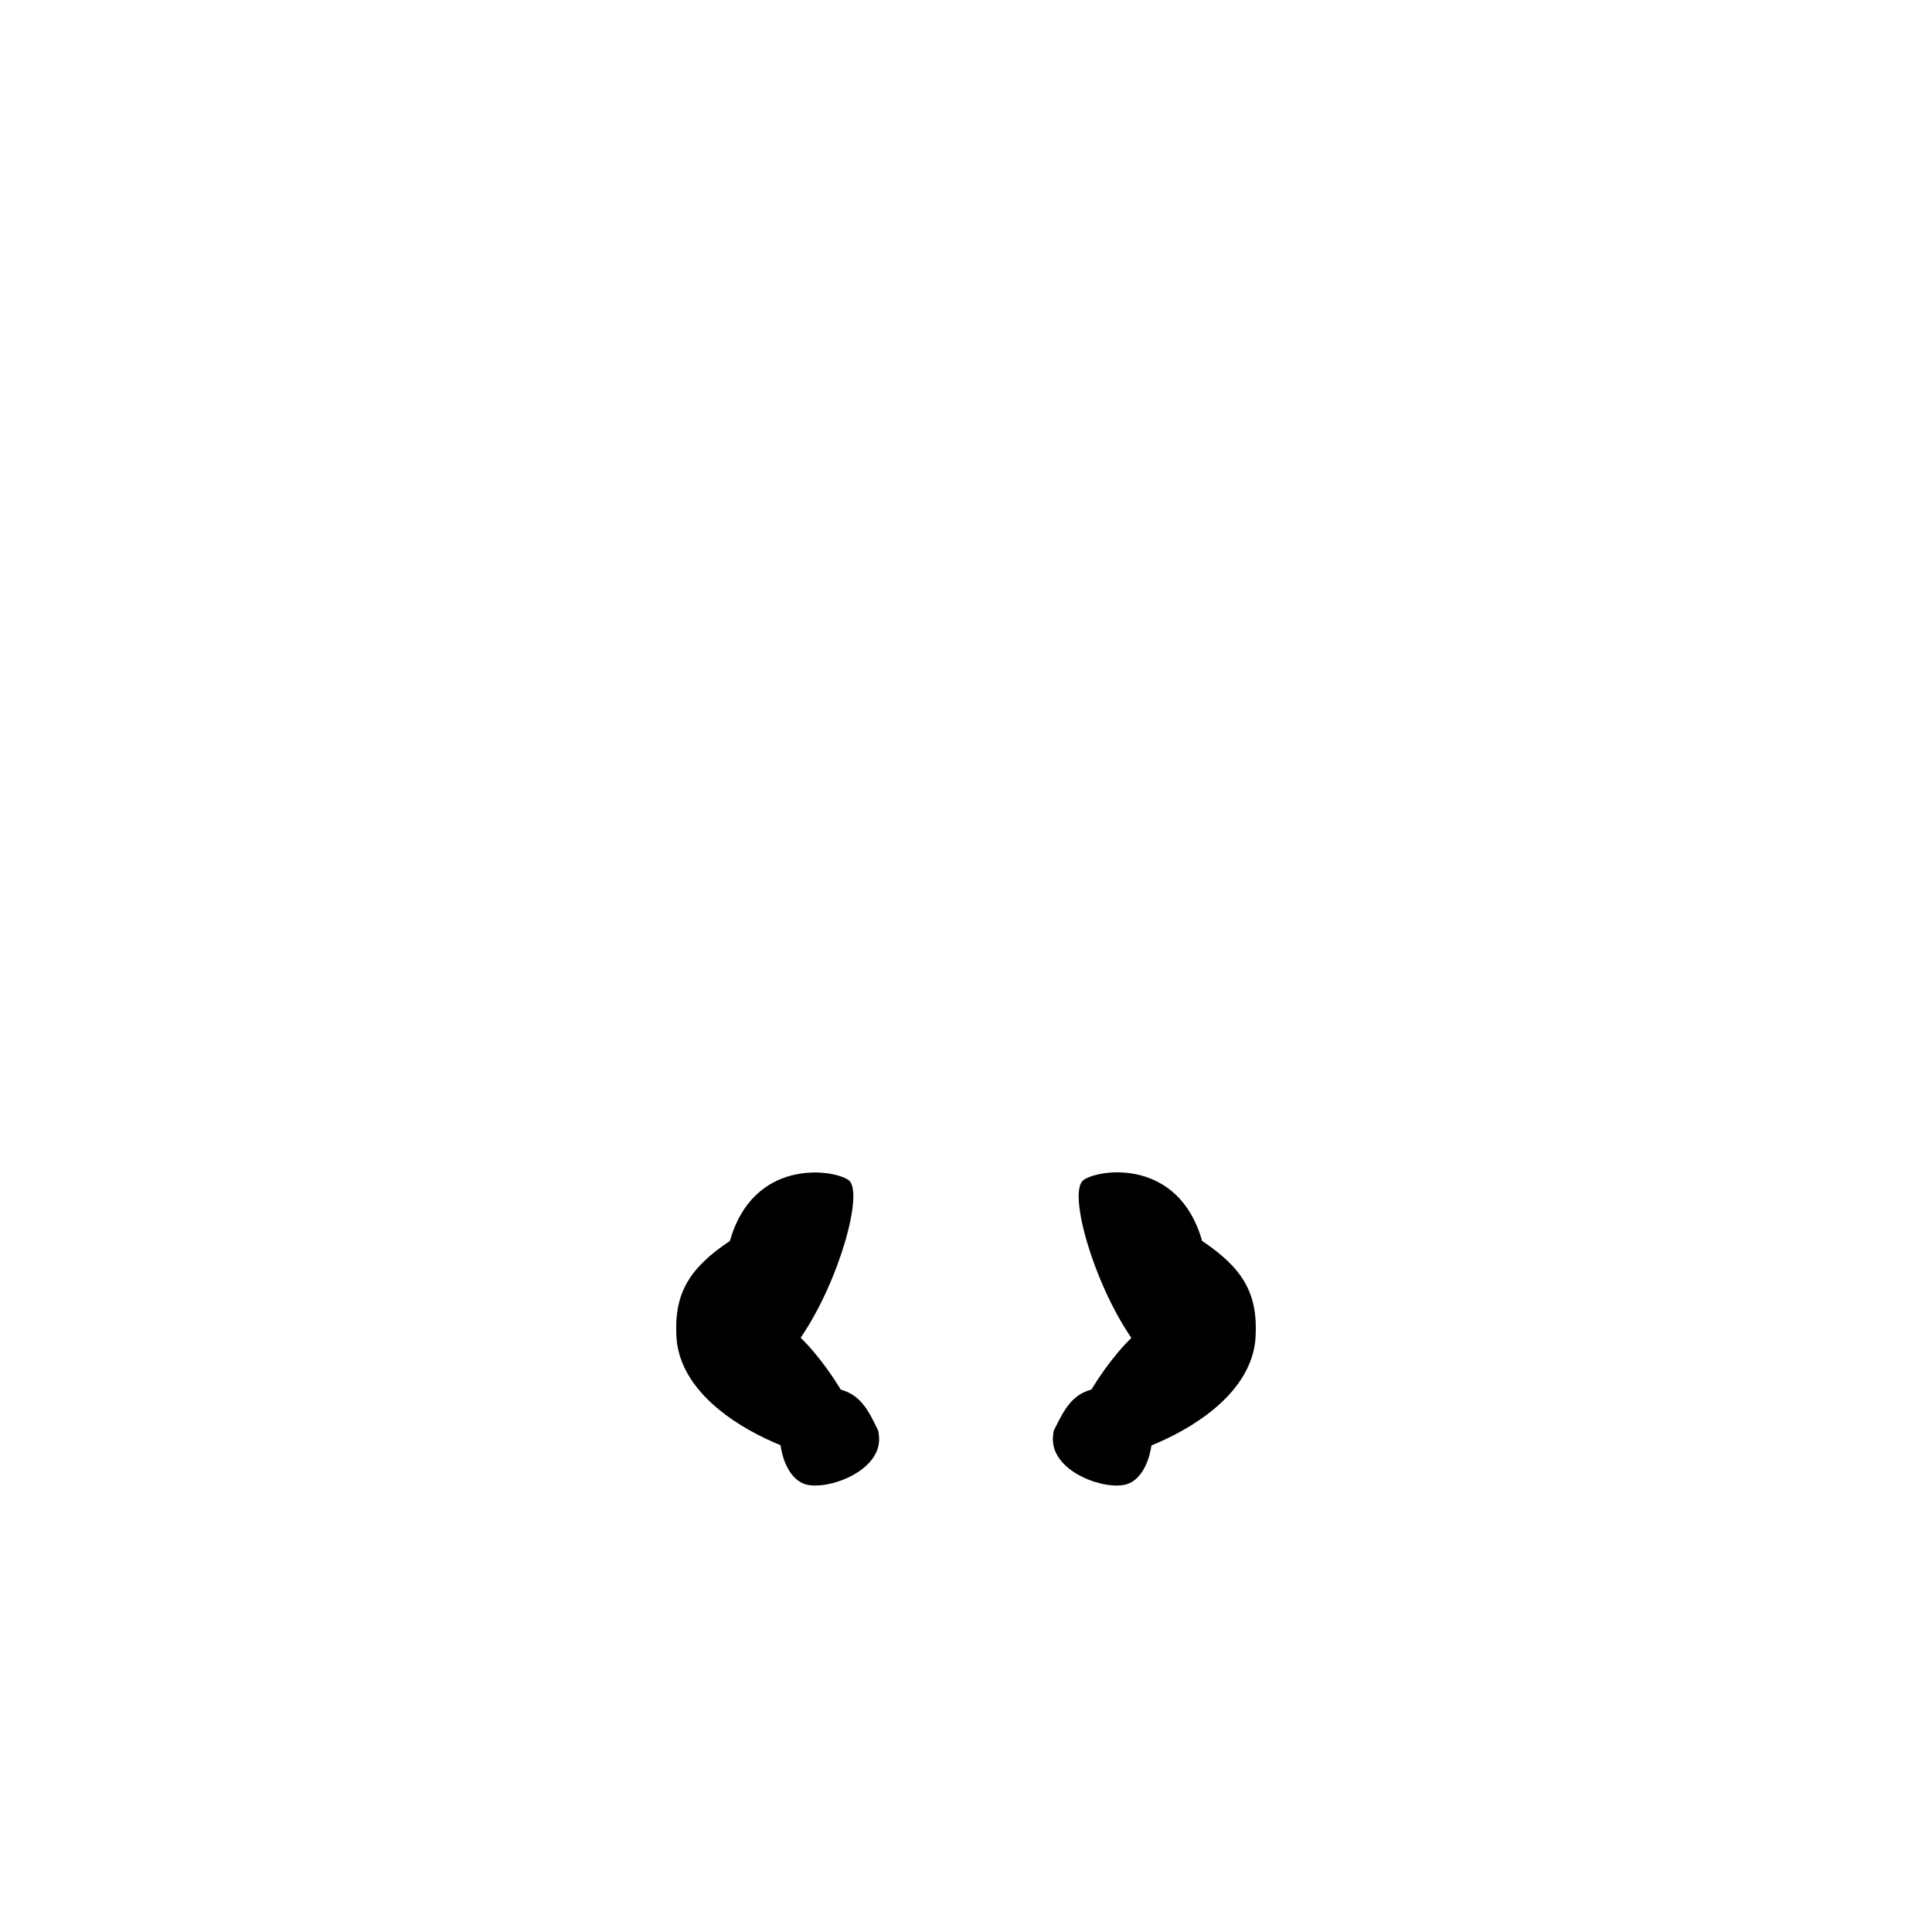 <?xml version="1.0" encoding="utf-8"?>
<!-- Generator: Adobe Illustrator 26.0.1, SVG Export Plug-In . SVG Version: 6.00 Build 0)  -->
<svg version="1.1" id="bull" xmlns="http://www.w3.org/2000/svg" xmlns:xlink="http://www.w3.org/1999/xlink" x="0px" y="0px"
	 viewBox="0 0 1000 1000" style="enable-background:new 0 0 1000 1000;" xml:space="preserve">
<g id="skin">
	<path d="M622.2,642.3c-12.1-42.9-53.2-37.4-61.4-31.5s4.9,52.7,24.8,81.7c-18.9,18.4-38.6,54.7-31.5,62.8s93.3-15.1,95.8-63.5
		C651.1,669.2,643.1,656.3,622.2,642.3z"/>
	<path d="M439.2,610.8c-8.2-5.8-49.3-11.3-61.4,31.5c-20.9,14-28.9,26.9-27.7,49.4c2.5,48.4,88.8,71.6,95.8,63.5
		c7.1-8.1-12.6-44.4-31.5-62.8C434.3,663.5,447.4,616.6,439.2,610.8z"/>
</g>
<g id="bone">
	<path d="M593.4,730.7c-7.7-8.8-21.2-12.9-26.6-11.9c-11.9,2.3-16,10.8-21.4,21.8c-0.1,0.8-0.3,1.5-0.3,2.2
		c-2.4,18.7,26.9,29,38.2,25.4C596.5,764,599.5,737.7,593.4,730.7z"/>
	<path d="M454.6,740.6c-5.3-11-9.4-19.4-21.4-21.8c-5.4-1.1-18.9,3.1-26.6,11.9c-6.1,7-3.1,33.3,10.1,37.5
		c11.2,3.6,40.6-6.8,38.2-25.4C454.8,742.1,454.7,741.4,454.6,740.6z"/>
</g>
</svg>
